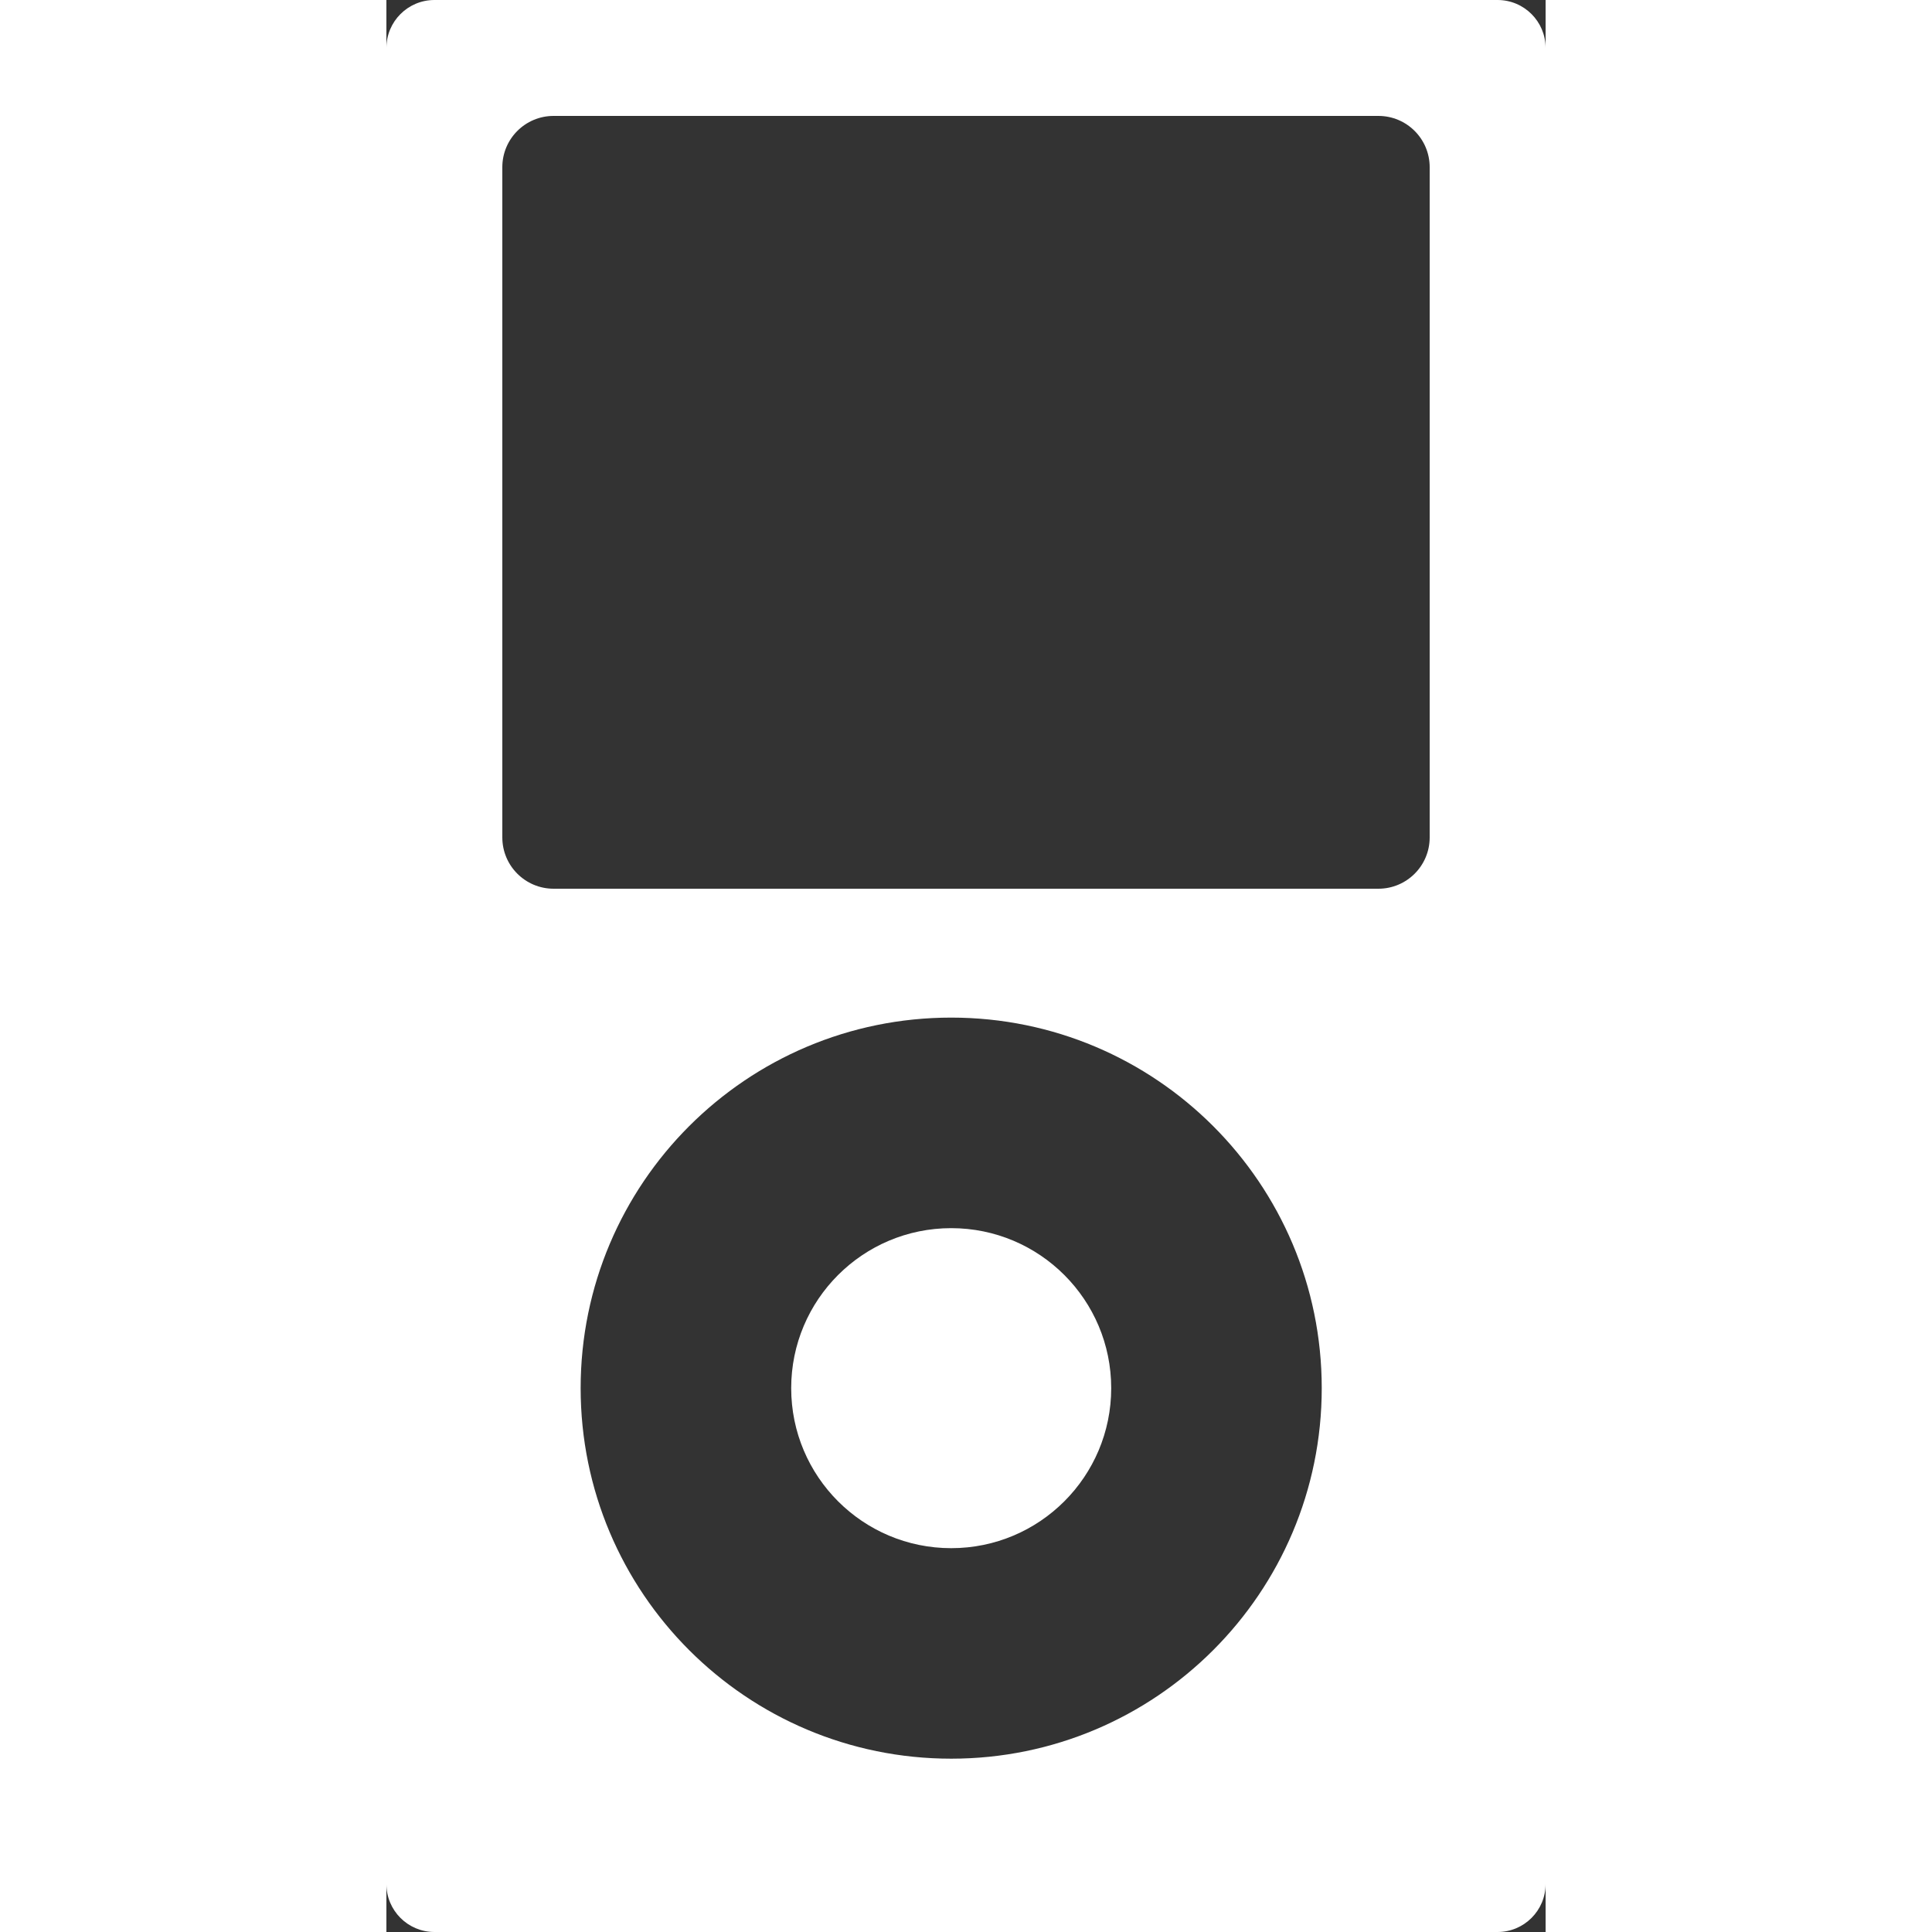 <svg height='100px' width='100px'  fill="#ffffff" xmlns="http://www.w3.org/2000/svg" xmlns:xlink="http://www.w3.org/1999/xlink" version="1.1" x="0px" y="0px" viewBox="0 0 60 100" enable-background="new 0 0 60 100" xml:space="preserve"><rect x="0" y="0" width="60" height="100" fill="#333333" stroke="none"/><path fill="none" d="M51.346,6H8.654C7.188,6,6,7.188,6,8.655v34.69C6,44.812,7.188,46,8.654,46h42.691  C52.812,46,54,44.812,54,43.345V8.655C54,7.188,52.812,6,51.346,6z"></path><circle cx="29.234" cy="71.851" r="8.282"></circle><path d="M57.514,0H2.486C1.113,0,0,1.113,0,2.486v95.027C0,98.887,1.113,100,2.486,100h55.027C58.887,100,60,98.887,60,97.514V2.486  C60,1.113,58.887,0,57.514,0z M29.235,91.029c-10.596,0-19.181-8.588-19.181-19.179c0-10.592,8.585-19.179,19.181-19.179  c10.588,0,19.178,8.587,19.178,19.179C48.413,82.441,39.823,91.029,29.235,91.029z M54,43.345C54,44.812,52.812,46,51.346,46H8.654  C7.188,46,6,44.812,6,43.345V8.655C6,7.188,7.188,6,8.654,6h42.691C52.812,6,54,7.188,54,8.655V43.345z"></path></svg>